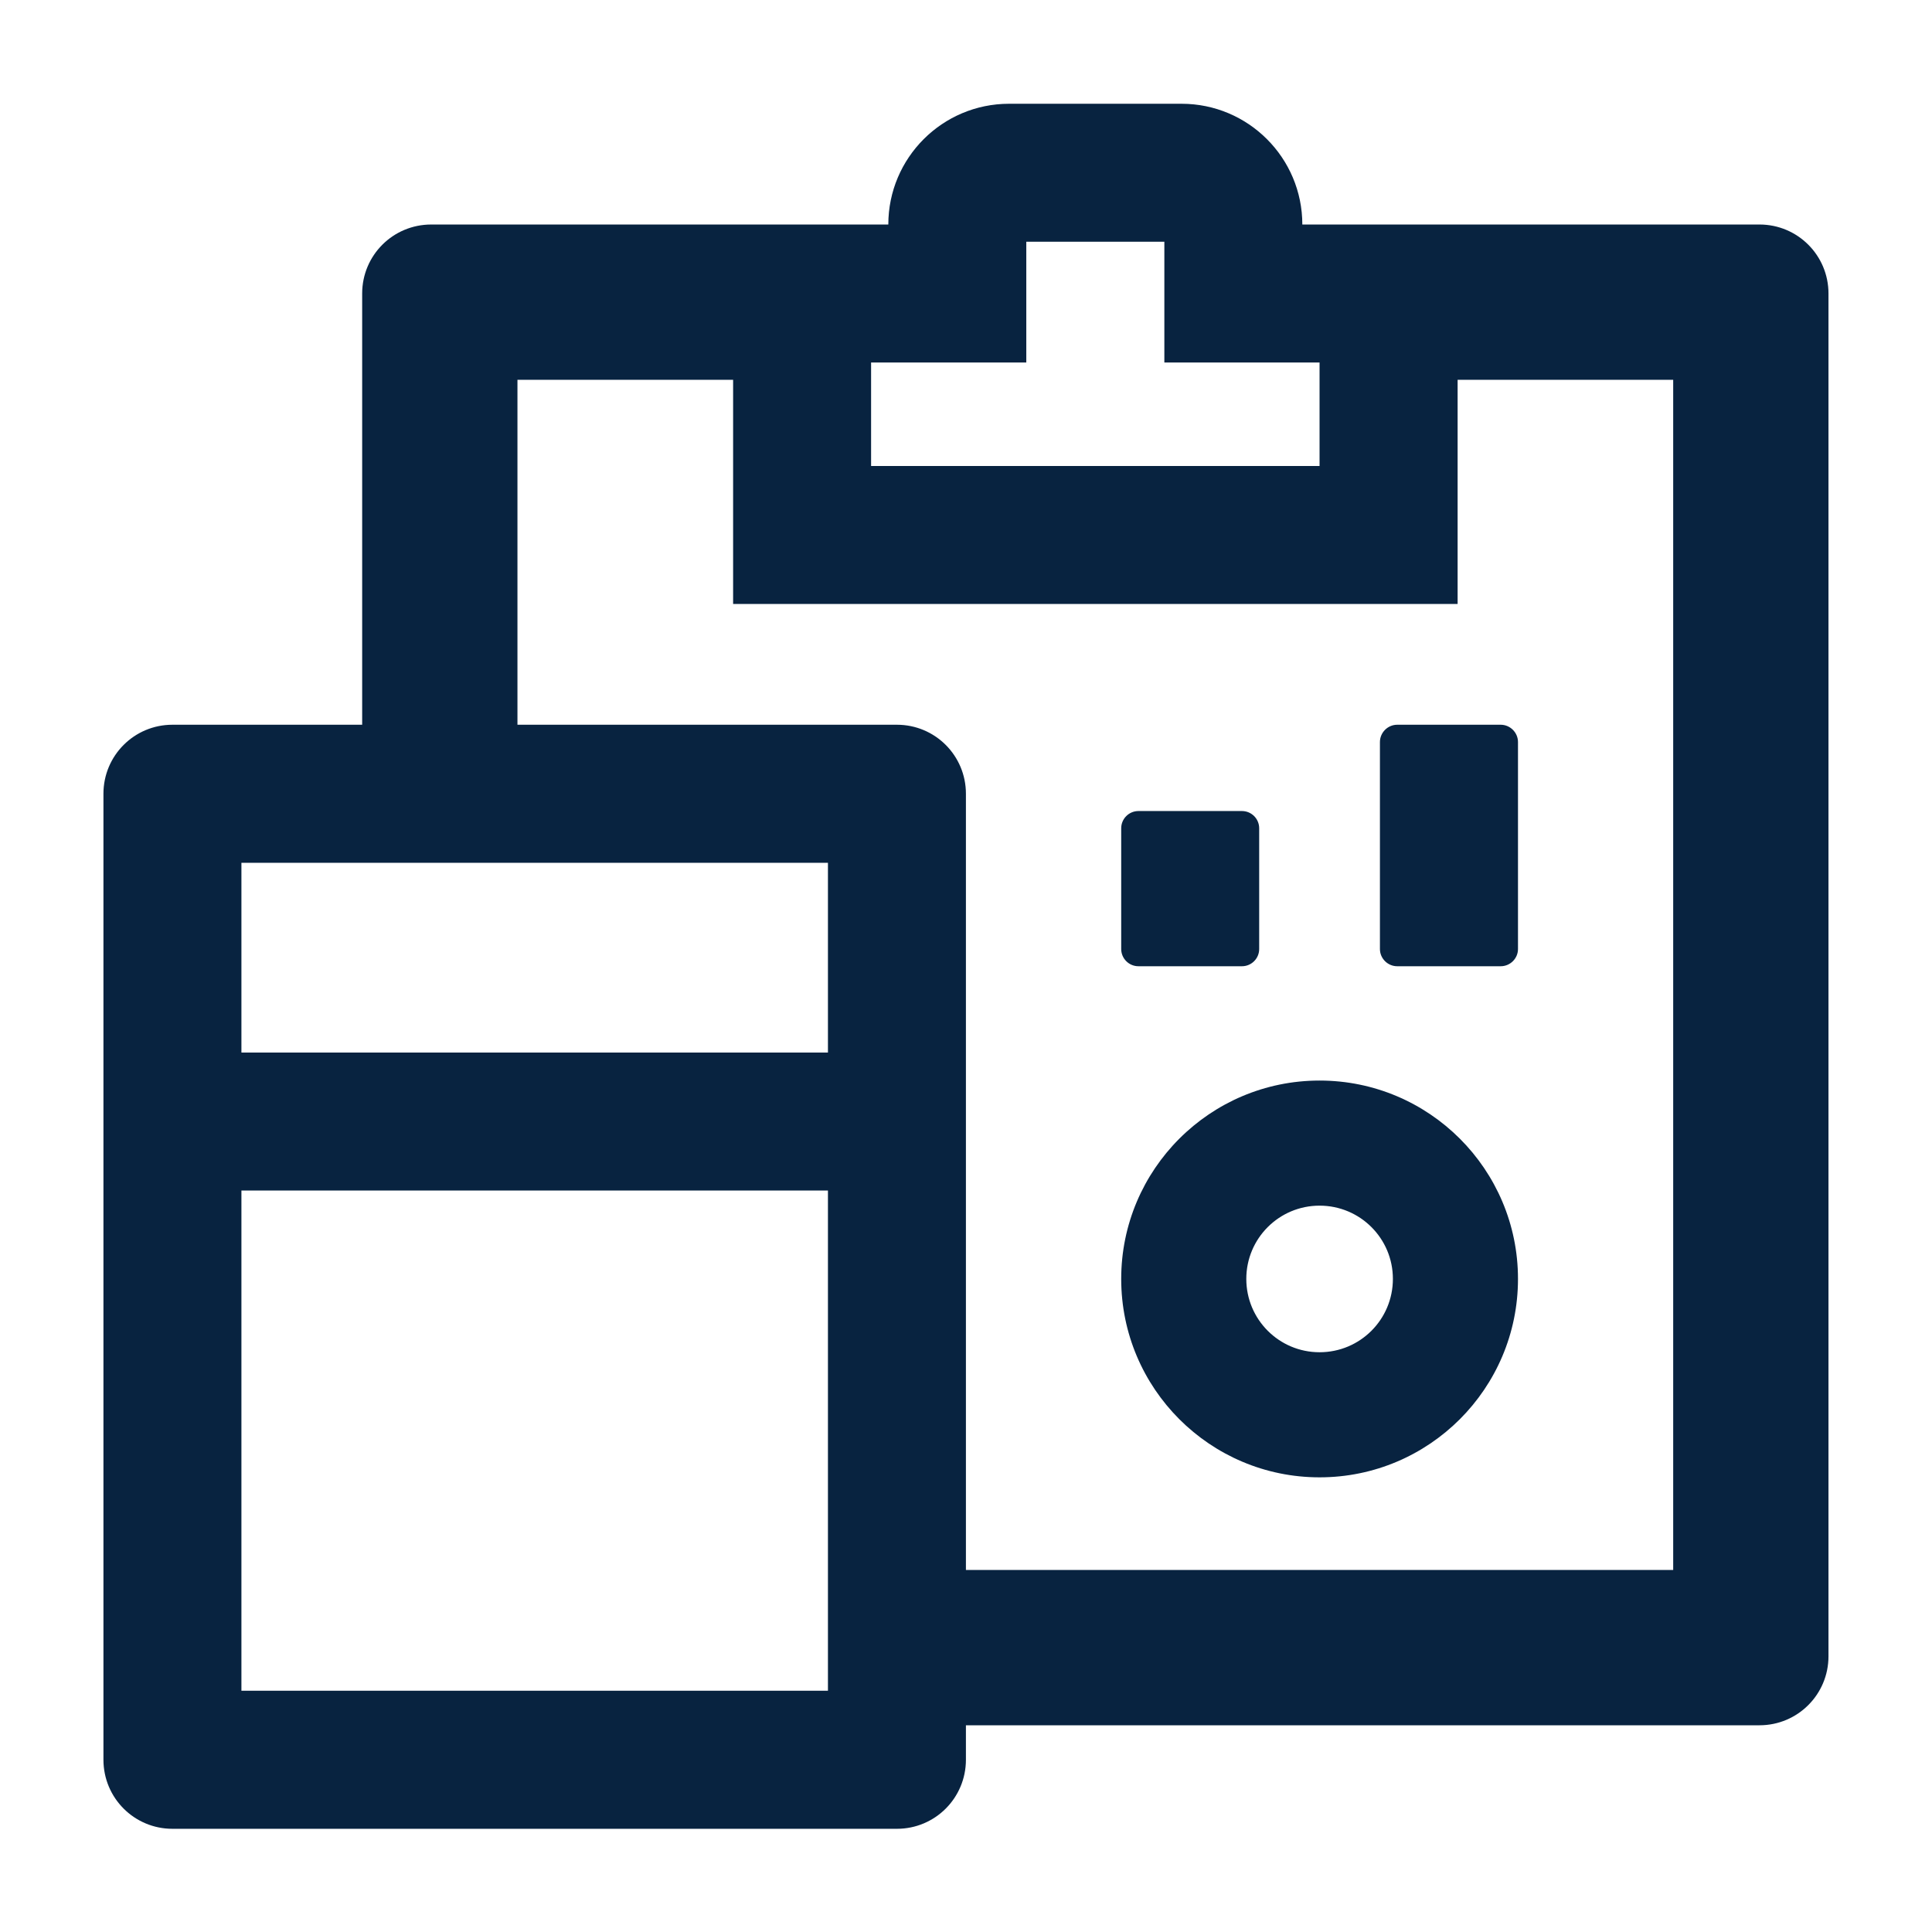 <svg width="24" height="24" viewBox="0 0 24 24" fill="none" xmlns="http://www.w3.org/2000/svg">
<path d="M16.392 13.423C15.032 13.423 13.928 14.527 13.928 15.887C13.928 17.248 15.032 18.352 16.392 18.352C17.753 18.352 18.857 17.248 18.857 15.887C18.857 14.527 17.753 13.423 16.392 13.423ZM16.392 16.798C15.889 16.798 15.482 16.391 15.482 15.887C15.482 15.384 15.889 14.977 16.392 14.977C16.896 14.977 17.303 15.384 17.303 15.887C17.303 16.391 16.896 16.798 16.392 16.798ZM21.857 2.789H16.178C16.178 1.961 15.506 1.289 14.678 1.289H12.535C11.707 1.289 11.035 1.961 11.035 2.789H5.357C4.882 2.789 4.499 3.172 4.499 3.646V9.003H2.142C1.668 9.003 1.285 9.386 1.285 9.86V21.86C1.285 22.335 1.668 22.718 2.142 22.718H11.142C11.616 22.718 11.999 22.335 11.999 21.86V21.432H21.857C22.331 21.432 22.714 21.049 22.714 20.575V3.646C22.714 3.172 22.331 2.789 21.857 2.789ZM10.821 4.503H12.749V3.003H14.464V4.503H16.392V5.789H10.821V4.503ZM10.285 21.003H2.999V14.789H10.285V21.003ZM10.285 13.075H2.999V10.718H10.285V13.075ZM20.785 19.503H11.999V9.86C11.999 9.386 11.616 9.003 11.142 9.003H6.428V4.718H9.107V7.503H18.107V4.718H20.785V19.503ZM17.142 9.218V11.789C17.142 11.907 17.239 12.003 17.357 12.003H18.642C18.76 12.003 18.857 11.907 18.857 11.789V9.218C18.857 9.1 18.76 9.003 18.642 9.003H17.357C17.239 9.003 17.142 9.1 17.142 9.218ZM14.142 12.003H15.428C15.546 12.003 15.642 11.907 15.642 11.789V10.289C15.642 10.171 15.546 10.075 15.428 10.075H14.142C14.024 10.075 13.928 10.171 13.928 10.289V11.789C13.928 11.907 14.024 12.003 14.142 12.003Z" fill="#082340"/>
</svg>
